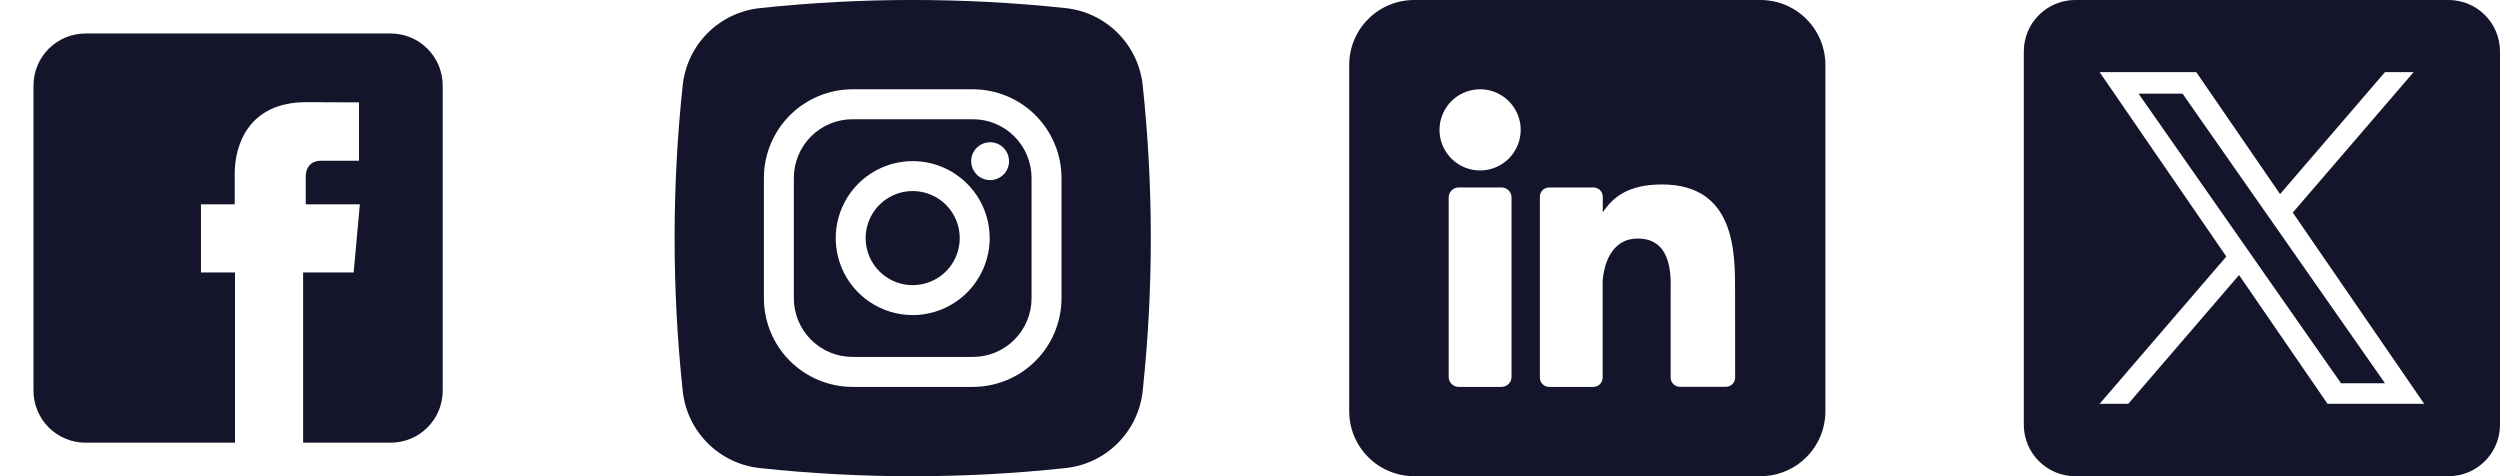 <svg width="126" height="24" viewBox="0 0 126 24" fill="none" xmlns="http://www.w3.org/2000/svg">
<path d="M19.688 1.688H4.312C3.616 1.688 2.949 1.964 2.456 2.456C1.964 2.949 1.688 3.616 1.688 4.312V19.688C1.688 20.384 1.964 21.051 2.456 21.544C2.949 22.036 3.616 22.312 4.312 22.312H11.844V13.731H10.128V10.298H11.83V8.747C11.83 7.343 12.498 5.149 15.442 5.149L18.093 5.16V8.101H16.168C15.855 8.101 15.409 8.257 15.409 8.926V10.298H18.137L17.824 13.731H15.277V22.312H19.688C20.032 22.312 20.374 22.245 20.692 22.113C21.011 21.981 21.3 21.787 21.544 21.544C21.787 21.3 21.981 21.011 22.113 20.692C22.245 20.374 22.312 20.032 22.312 19.688V4.312C22.312 3.968 22.245 3.626 22.113 3.308C21.981 2.989 21.787 2.7 21.544 2.456C21.3 2.213 21.011 2.019 20.692 1.887C20.374 1.755 20.032 1.688 19.688 1.688Z" fill="#14142B"/>
<g clip-path="url(#clip0_129_4845)">
<path d="M49.031 6.01H42.969C42.58 6.009 42.195 6.086 41.836 6.234C41.477 6.383 41.151 6.601 40.876 6.875C40.602 7.15 40.383 7.476 40.235 7.835C40.086 8.194 40.01 8.579 40.01 8.967V15.03C40.009 15.419 40.086 15.803 40.234 16.163C40.383 16.522 40.601 16.848 40.876 17.123C41.151 17.398 41.477 17.616 41.836 17.764C42.195 17.913 42.58 17.989 42.969 17.989H49.031C49.42 17.989 49.805 17.913 50.164 17.764C50.523 17.616 50.849 17.398 51.124 17.123C51.399 16.848 51.617 16.522 51.766 16.163C51.914 15.803 51.991 15.419 51.99 15.03V8.967C51.99 8.579 51.914 8.194 51.765 7.835C51.617 7.476 51.398 7.15 51.124 6.875C50.849 6.601 50.523 6.383 50.164 6.234C49.805 6.086 49.42 6.009 49.031 6.01ZM46 15.88C45.233 15.88 44.483 15.652 43.845 15.226C43.207 14.799 42.709 14.194 42.416 13.485C42.122 12.776 42.045 11.996 42.195 11.243C42.345 10.491 42.714 9.799 43.257 9.257C43.799 8.714 44.491 8.345 45.243 8.195C45.996 8.045 46.776 8.122 47.485 8.416C48.194 8.709 48.799 9.207 49.226 9.845C49.652 10.483 49.88 11.233 49.88 12C49.878 13.028 49.469 14.014 48.742 14.742C48.014 15.469 47.029 15.878 46 15.88ZM49.901 9.078C49.713 9.078 49.528 9.022 49.371 8.917C49.214 8.812 49.092 8.663 49.02 8.488C48.947 8.314 48.928 8.122 48.965 7.937C49.002 7.752 49.093 7.582 49.226 7.448C49.36 7.315 49.53 7.224 49.715 7.187C49.9 7.15 50.092 7.169 50.267 7.241C50.441 7.314 50.59 7.436 50.695 7.593C50.8 7.75 50.856 7.934 50.856 8.123C50.856 8.376 50.755 8.619 50.576 8.798C50.397 8.977 50.154 9.078 49.901 9.078ZM46 9.629C45.531 9.629 45.072 9.768 44.682 10.028C44.293 10.289 43.989 10.659 43.809 11.092C43.63 11.526 43.583 12.003 43.674 12.463C43.766 12.923 43.992 13.345 44.323 13.677C44.655 14.008 45.077 14.234 45.537 14.326C45.997 14.417 46.474 14.37 46.907 14.191C47.341 14.011 47.711 13.707 47.972 13.318C48.232 12.928 48.371 12.469 48.371 12C48.371 11.371 48.121 10.768 47.677 10.323C47.232 9.878 46.629 9.629 46 9.629ZM49.031 6.01H42.969C42.58 6.009 42.195 6.086 41.836 6.234C41.477 6.383 41.151 6.601 40.876 6.875C40.602 7.15 40.383 7.476 40.235 7.835C40.086 8.194 40.01 8.579 40.01 8.967V15.03C40.009 15.419 40.086 15.803 40.234 16.163C40.383 16.522 40.601 16.848 40.876 17.123C41.151 17.398 41.477 17.616 41.836 17.764C42.195 17.913 42.58 17.989 42.969 17.989H49.031C49.42 17.989 49.805 17.913 50.164 17.764C50.523 17.616 50.849 17.398 51.124 17.123C51.399 16.848 51.617 16.522 51.766 16.163C51.914 15.803 51.991 15.419 51.99 15.03V8.967C51.99 8.579 51.914 8.194 51.765 7.835C51.617 7.476 51.398 7.15 51.124 6.875C50.849 6.601 50.523 6.383 50.164 6.234C49.805 6.086 49.42 6.009 49.031 6.01ZM46 15.88C45.233 15.88 44.483 15.652 43.845 15.226C43.207 14.799 42.709 14.194 42.416 13.485C42.122 12.776 42.045 11.996 42.195 11.243C42.345 10.491 42.714 9.799 43.257 9.257C43.799 8.714 44.491 8.345 45.243 8.195C45.996 8.045 46.776 8.122 47.485 8.416C48.194 8.709 48.799 9.207 49.226 9.845C49.652 10.483 49.88 11.233 49.88 12C49.878 13.028 49.469 14.014 48.742 14.742C48.014 15.469 47.029 15.878 46 15.88ZM49.901 9.078C49.713 9.078 49.528 9.022 49.371 8.917C49.214 8.812 49.092 8.663 49.02 8.488C48.947 8.314 48.928 8.122 48.965 7.937C49.002 7.752 49.093 7.582 49.226 7.448C49.36 7.315 49.53 7.224 49.715 7.187C49.9 7.15 50.092 7.169 50.267 7.241C50.441 7.314 50.59 7.436 50.695 7.593C50.8 7.75 50.856 7.934 50.856 8.123C50.856 8.376 50.755 8.619 50.576 8.798C50.397 8.977 50.154 9.078 49.901 9.078ZM46 9.629C45.531 9.629 45.072 9.768 44.682 10.028C44.293 10.289 43.989 10.659 43.809 11.092C43.63 11.526 43.583 12.003 43.674 12.463C43.766 12.923 43.992 13.345 44.323 13.677C44.655 14.008 45.077 14.234 45.537 14.326C45.997 14.417 46.474 14.37 46.907 14.191C47.341 14.011 47.711 13.707 47.972 13.318C48.232 12.928 48.371 12.469 48.371 12C48.371 11.371 48.121 10.768 47.677 10.323C47.232 9.878 46.629 9.629 46 9.629ZM57.591 4.291C57.485 3.298 57.041 2.371 56.335 1.664C55.628 0.958 54.701 0.515 53.707 0.409C48.585 -0.137 43.42 -0.137 38.298 0.409C37.304 0.514 36.375 0.956 35.667 1.663C34.96 2.369 34.516 3.297 34.409 4.291C33.863 9.413 33.863 14.579 34.409 19.701C34.514 20.695 34.956 21.624 35.663 22.332C36.37 23.041 37.298 23.485 38.293 23.591C43.414 24.14 48.58 24.14 53.702 23.591C54.697 23.486 55.626 23.043 56.333 22.336C57.041 21.629 57.485 20.701 57.591 19.706C58.138 14.582 58.138 9.415 57.591 4.291ZM53.5 15.03C53.499 16.215 53.028 17.351 52.191 18.189C51.353 19.028 50.216 19.499 49.031 19.5H42.969C41.784 19.499 40.648 19.027 39.81 18.189C38.972 17.351 38.501 16.215 38.5 15.03V8.967C38.501 7.783 38.973 6.647 39.81 5.81C40.648 4.972 41.784 4.501 42.969 4.5H49.031C50.216 4.501 51.352 4.972 52.19 5.81C53.027 6.647 53.499 7.783 53.5 8.967V15.03ZM49.031 6.01H42.969C42.58 6.009 42.195 6.086 41.836 6.234C41.477 6.383 41.151 6.601 40.876 6.875C40.602 7.15 40.383 7.476 40.235 7.835C40.086 8.194 40.01 8.579 40.01 8.967V15.03C40.009 15.419 40.086 15.803 40.234 16.163C40.383 16.522 40.601 16.848 40.876 17.123C41.151 17.398 41.477 17.616 41.836 17.764C42.195 17.913 42.58 17.989 42.969 17.989H49.031C49.42 17.989 49.805 17.913 50.164 17.764C50.523 17.616 50.849 17.398 51.124 17.123C51.399 16.848 51.617 16.522 51.766 16.163C51.914 15.803 51.991 15.419 51.99 15.03V8.967C51.99 8.579 51.914 8.194 51.765 7.835C51.617 7.476 51.398 7.15 51.124 6.875C50.849 6.601 50.523 6.383 50.164 6.234C49.805 6.086 49.42 6.009 49.031 6.01ZM46 15.88C45.233 15.88 44.483 15.652 43.845 15.226C43.207 14.799 42.709 14.194 42.416 13.485C42.122 12.776 42.045 11.996 42.195 11.243C42.345 10.491 42.714 9.799 43.257 9.257C43.799 8.714 44.491 8.345 45.243 8.195C45.996 8.045 46.776 8.122 47.485 8.416C48.194 8.709 48.799 9.207 49.226 9.845C49.652 10.483 49.88 11.233 49.88 12C49.878 13.028 49.469 14.014 48.742 14.742C48.014 15.469 47.029 15.878 46 15.88ZM49.901 9.078C49.713 9.078 49.528 9.022 49.371 8.917C49.214 8.812 49.092 8.663 49.02 8.488C48.947 8.314 48.928 8.122 48.965 7.937C49.002 7.752 49.093 7.582 49.226 7.448C49.36 7.315 49.53 7.224 49.715 7.187C49.9 7.15 50.092 7.169 50.267 7.241C50.441 7.314 50.59 7.436 50.695 7.593C50.8 7.75 50.856 7.934 50.856 8.123C50.856 8.376 50.755 8.619 50.576 8.798C50.397 8.977 50.154 9.078 49.901 9.078ZM46 9.629C45.531 9.629 45.072 9.768 44.682 10.028C44.293 10.289 43.989 10.659 43.809 11.092C43.63 11.526 43.583 12.003 43.674 12.463C43.766 12.923 43.992 13.345 44.323 13.677C44.655 14.008 45.077 14.234 45.537 14.326C45.997 14.417 46.474 14.37 46.907 14.191C47.341 14.011 47.711 13.707 47.972 13.318C48.232 12.928 48.371 12.469 48.371 12C48.371 11.371 48.121 10.768 47.677 10.323C47.232 9.878 46.629 9.629 46 9.629Z" fill="#14142B"/>
</g>
<g clip-path="url(#clip1_129_4845)">
<path d="M88.727 0H71.273C70.405 0 69.572 0.345 68.959 0.959C68.345 1.572 68 2.405 68 3.273V20.727C68 21.595 68.345 22.428 68.959 23.041C69.572 23.655 70.405 24 71.273 24H88.727C89.595 24 90.428 23.655 91.041 23.041C91.655 22.428 92 21.595 92 20.727V3.273C92 2.405 91.655 1.572 91.041 0.959C90.428 0.345 89.595 0 88.727 0ZM76.182 18.993C76.182 19.059 76.169 19.125 76.144 19.187C76.118 19.248 76.081 19.304 76.034 19.351C75.987 19.398 75.931 19.436 75.87 19.461C75.808 19.487 75.743 19.5 75.676 19.5H73.52C73.453 19.5 73.387 19.487 73.326 19.462C73.264 19.436 73.208 19.399 73.161 19.352C73.114 19.305 73.076 19.249 73.051 19.187C73.025 19.125 73.013 19.059 73.013 18.993V9.955C73.013 9.82 73.066 9.691 73.161 9.596C73.256 9.501 73.385 9.447 73.52 9.447H75.676C75.81 9.448 75.939 9.501 76.034 9.596C76.129 9.691 76.182 9.82 76.182 9.955V18.993ZM74.597 8.591C74.193 8.591 73.797 8.471 73.461 8.246C73.124 8.021 72.862 7.702 72.707 7.328C72.553 6.954 72.512 6.543 72.591 6.146C72.67 5.75 72.865 5.385 73.151 5.099C73.437 4.813 73.801 4.618 74.198 4.539C74.595 4.46 75.006 4.501 75.38 4.656C75.754 4.811 76.073 5.073 76.298 5.409C76.523 5.745 76.643 6.141 76.643 6.545C76.643 7.088 76.427 7.608 76.044 7.992C75.66 8.375 75.14 8.591 74.597 8.591ZM87.451 19.028C87.451 19.09 87.439 19.15 87.416 19.207C87.392 19.264 87.358 19.315 87.315 19.358C87.271 19.402 87.22 19.436 87.163 19.459C87.107 19.483 87.046 19.495 86.984 19.494H84.666C84.605 19.495 84.544 19.483 84.488 19.459C84.431 19.436 84.379 19.402 84.336 19.358C84.293 19.315 84.258 19.264 84.235 19.207C84.212 19.15 84.2 19.09 84.2 19.028V14.794C84.2 14.161 84.385 12.023 82.546 12.023C81.121 12.023 80.831 13.486 80.773 14.144V19.034C80.773 19.156 80.725 19.274 80.639 19.361C80.553 19.448 80.436 19.498 80.314 19.5H78.075C78.013 19.5 77.953 19.488 77.896 19.465C77.84 19.441 77.788 19.407 77.745 19.363C77.702 19.32 77.668 19.269 77.644 19.212C77.621 19.155 77.609 19.095 77.609 19.034V9.915C77.609 9.854 77.621 9.793 77.644 9.737C77.668 9.68 77.702 9.629 77.745 9.585C77.788 9.542 77.84 9.508 77.896 9.484C77.953 9.461 78.013 9.449 78.075 9.449H80.314C80.437 9.449 80.556 9.498 80.643 9.585C80.731 9.673 80.78 9.791 80.78 9.915V10.703C81.309 9.908 82.093 9.297 83.766 9.297C87.473 9.297 87.448 12.758 87.448 14.659L87.451 19.028Z" fill="#14142B"/>
</g>
<g clip-path="url(#clip2_129_4845)">
<path d="M114.803 11.59L120.203 19.315H117.987L113.58 13.012V13.011L112.933 12.086L107.784 4.722H110.001L114.156 10.665L114.803 11.59Z" fill="#14142B"/>
<path d="M123.407 0H104.593C103.161 0 102 1.161 102 2.593V21.407C102 22.839 103.161 24 104.593 24H123.407C124.839 24 126 22.839 126 21.407V2.593C126 1.161 124.839 0 123.407 0ZM117.308 20.352L112.848 13.862L107.264 20.352H105.821L112.207 12.93L105.821 3.635H110.692L114.915 9.782L120.203 3.635H121.646L115.556 10.714H115.556L122.179 20.352H117.308Z" fill="#14142B"/>
</g>
<defs>
<clipPath id="clip0_129_4845">
<rect width="24" height="24" fill="white" transform="translate(34)"/>
</clipPath>
<clipPath id="clip1_129_4845">
<rect width="24" height="24" fill="white" transform="translate(68)"/>
</clipPath>
<clipPath id="clip2_129_4845">
<rect width="24" height="24" fill="white" transform="translate(102)"/>
</clipPath>
</defs>
</svg>
